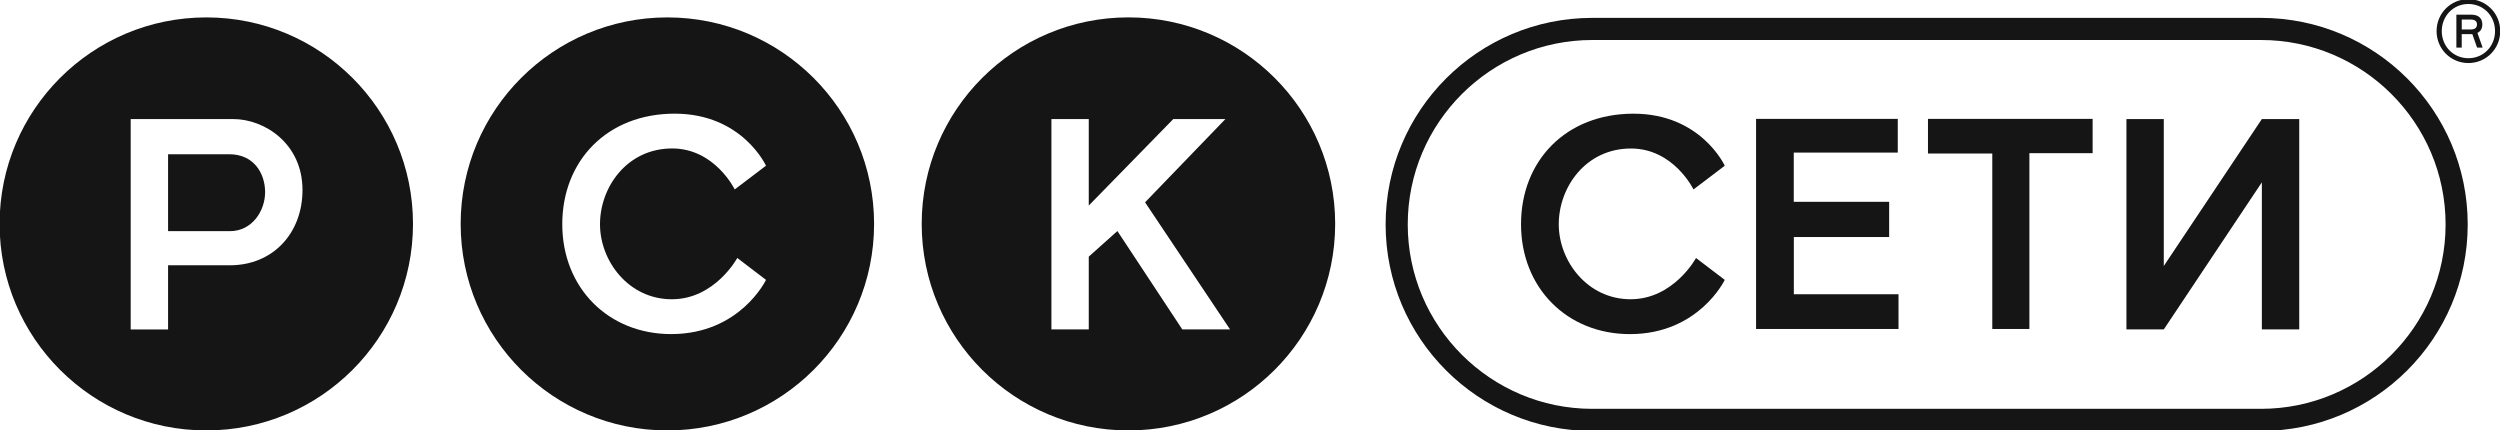 <svg width="186" height="32" viewBox="0 0 186 32" fill="none" xmlns="http://www.w3.org/2000/svg">
<g clip-path="url(#clip0)">
<path fill-rule="evenodd" clip-rule="evenodd" d="M15.348 32.024C23.842 32.024 30.727 25.145 30.727 16.659C30.727 8.174 23.842 1.293 15.348 1.295C6.854 1.295 -0.031 8.174 -0.031 16.659C-0.031 25.145 6.854 32.024 15.348 32.024ZM12.505 17.198H17.105C18.761 17.198 19.724 15.686 19.724 14.296C19.724 12.908 18.896 11.475 17.052 11.475H12.505V17.198ZM12.505 8.858H17.343C19.696 8.858 22.506 10.692 22.506 14.137C22.506 17.317 20.339 19.736 17.105 19.736H12.505V24.512H9.724V8.858H12.505Z" fill="#151515"/>
<path fill-rule="evenodd" clip-rule="evenodd" d="M49.653 32.024C58.146 32.024 65.032 25.145 65.032 16.659C65.032 8.174 58.146 1.293 49.653 1.295C41.159 1.295 34.273 8.174 34.273 16.659C34.273 25.145 41.159 32.024 49.653 32.024ZM56.989 12.329L54.663 14.093C54.663 14.093 53.191 11.049 50.011 11.045C46.644 11.045 44.64 13.929 44.64 16.681C44.64 19.433 46.776 22.265 49.984 22.265C53.194 22.265 54.853 19.193 54.853 19.193L56.991 20.822C56.991 20.822 55.065 24.856 49.933 24.856C45.252 24.856 41.833 21.409 41.833 16.681C41.833 11.957 45.171 8.456 50.198 8.456C55.224 8.456 56.989 12.329 56.989 12.329Z" fill="#151515"/>
<path d="M133.462 17.635H140.553V15.015H133.456V11.352H141.194V8.845H130.652V24.476H141.249V21.892H133.462V17.635Z" fill="#151515"/>
<path d="M143.441 11.422H148.226V24.476H150.987V11.396H155.691V8.845H143.441V11.422Z" fill="#151515"/>
<path d="M168.282 8.857L160.986 19.79V8.857H158.207V24.509H160.986L168.282 13.565V24.509H171.064V8.857H168.282Z" fill="#151515"/>
<path d="M121.344 11.049C124.525 11.049 125.996 14.094 125.996 14.094L128.322 12.331C128.322 12.331 126.557 8.458 121.532 8.458C116.504 8.458 113.164 11.958 113.164 16.683C113.164 21.41 116.584 24.858 121.265 24.858C126.396 24.858 128.322 20.823 128.322 20.823L126.184 19.195C126.184 19.195 124.523 22.264 121.315 22.264C118.11 22.264 115.972 19.433 115.972 16.683C115.972 13.933 117.975 11.049 121.344 11.049Z" fill="#151515"/>
<path fill-rule="evenodd" clip-rule="evenodd" d="M83.956 32.024C92.449 32.024 99.337 25.143 99.337 16.657C99.337 8.172 92.452 1.293 83.956 1.293C75.46 1.293 68.574 8.172 68.574 16.657C68.574 25.145 75.46 32.024 83.956 32.024ZM91.17 8.858L85.193 15.053L91.517 24.509H87.963L83.134 17.189L81.004 19.094V24.509H78.225V8.858H81.004V15.293L87.293 8.858H91.17Z" fill="#151515"/>
<path d="M168.216 30.417H118.469C110.897 30.417 104.736 24.264 104.736 16.697C104.736 9.131 110.897 2.976 118.469 2.976H168.216C175.791 2.976 181.952 9.129 181.952 16.697C181.952 24.264 175.791 30.417 168.216 30.417ZM168.216 1.33H118.469C109.973 1.33 103.09 8.211 103.09 16.697C103.09 25.184 109.975 32.063 118.469 32.063H168.216C176.712 32.063 183.598 25.184 183.598 16.697C183.598 8.211 176.712 1.33 168.216 1.33Z" fill="#151515"/>
<path d="M183.81 2.193H183.154V1.454H183.81C184.15 1.454 184.287 1.584 184.287 1.82C184.287 2.052 184.15 2.193 183.81 2.193ZM184.685 1.818C184.685 1.357 184.402 1.092 183.867 1.092H182.754V3.541H183.152V2.54H183.942L184.296 3.541H184.707L184.32 2.447C184.563 2.328 184.685 2.12 184.685 1.818Z" fill="#151515"/>
<path d="M183.649 4.331C182.529 4.331 181.668 3.446 181.668 2.314C181.668 1.184 182.527 0.297 183.649 0.297C184.767 0.297 185.631 1.182 185.631 2.314C185.631 3.449 184.767 4.331 183.649 4.331ZM183.649 -0.062C182.328 -0.062 181.281 0.997 181.281 2.314C181.281 3.632 182.328 4.691 183.649 4.691C184.968 4.691 186.017 3.632 186.017 2.314C186.017 0.997 184.968 -0.062 183.649 -0.062Z" fill="#151515"/>
</g>
<defs>
<clipPath id="clip0">
<rect width="186" height="32" fill="white"/>
</clipPath>
</defs>
</svg>
